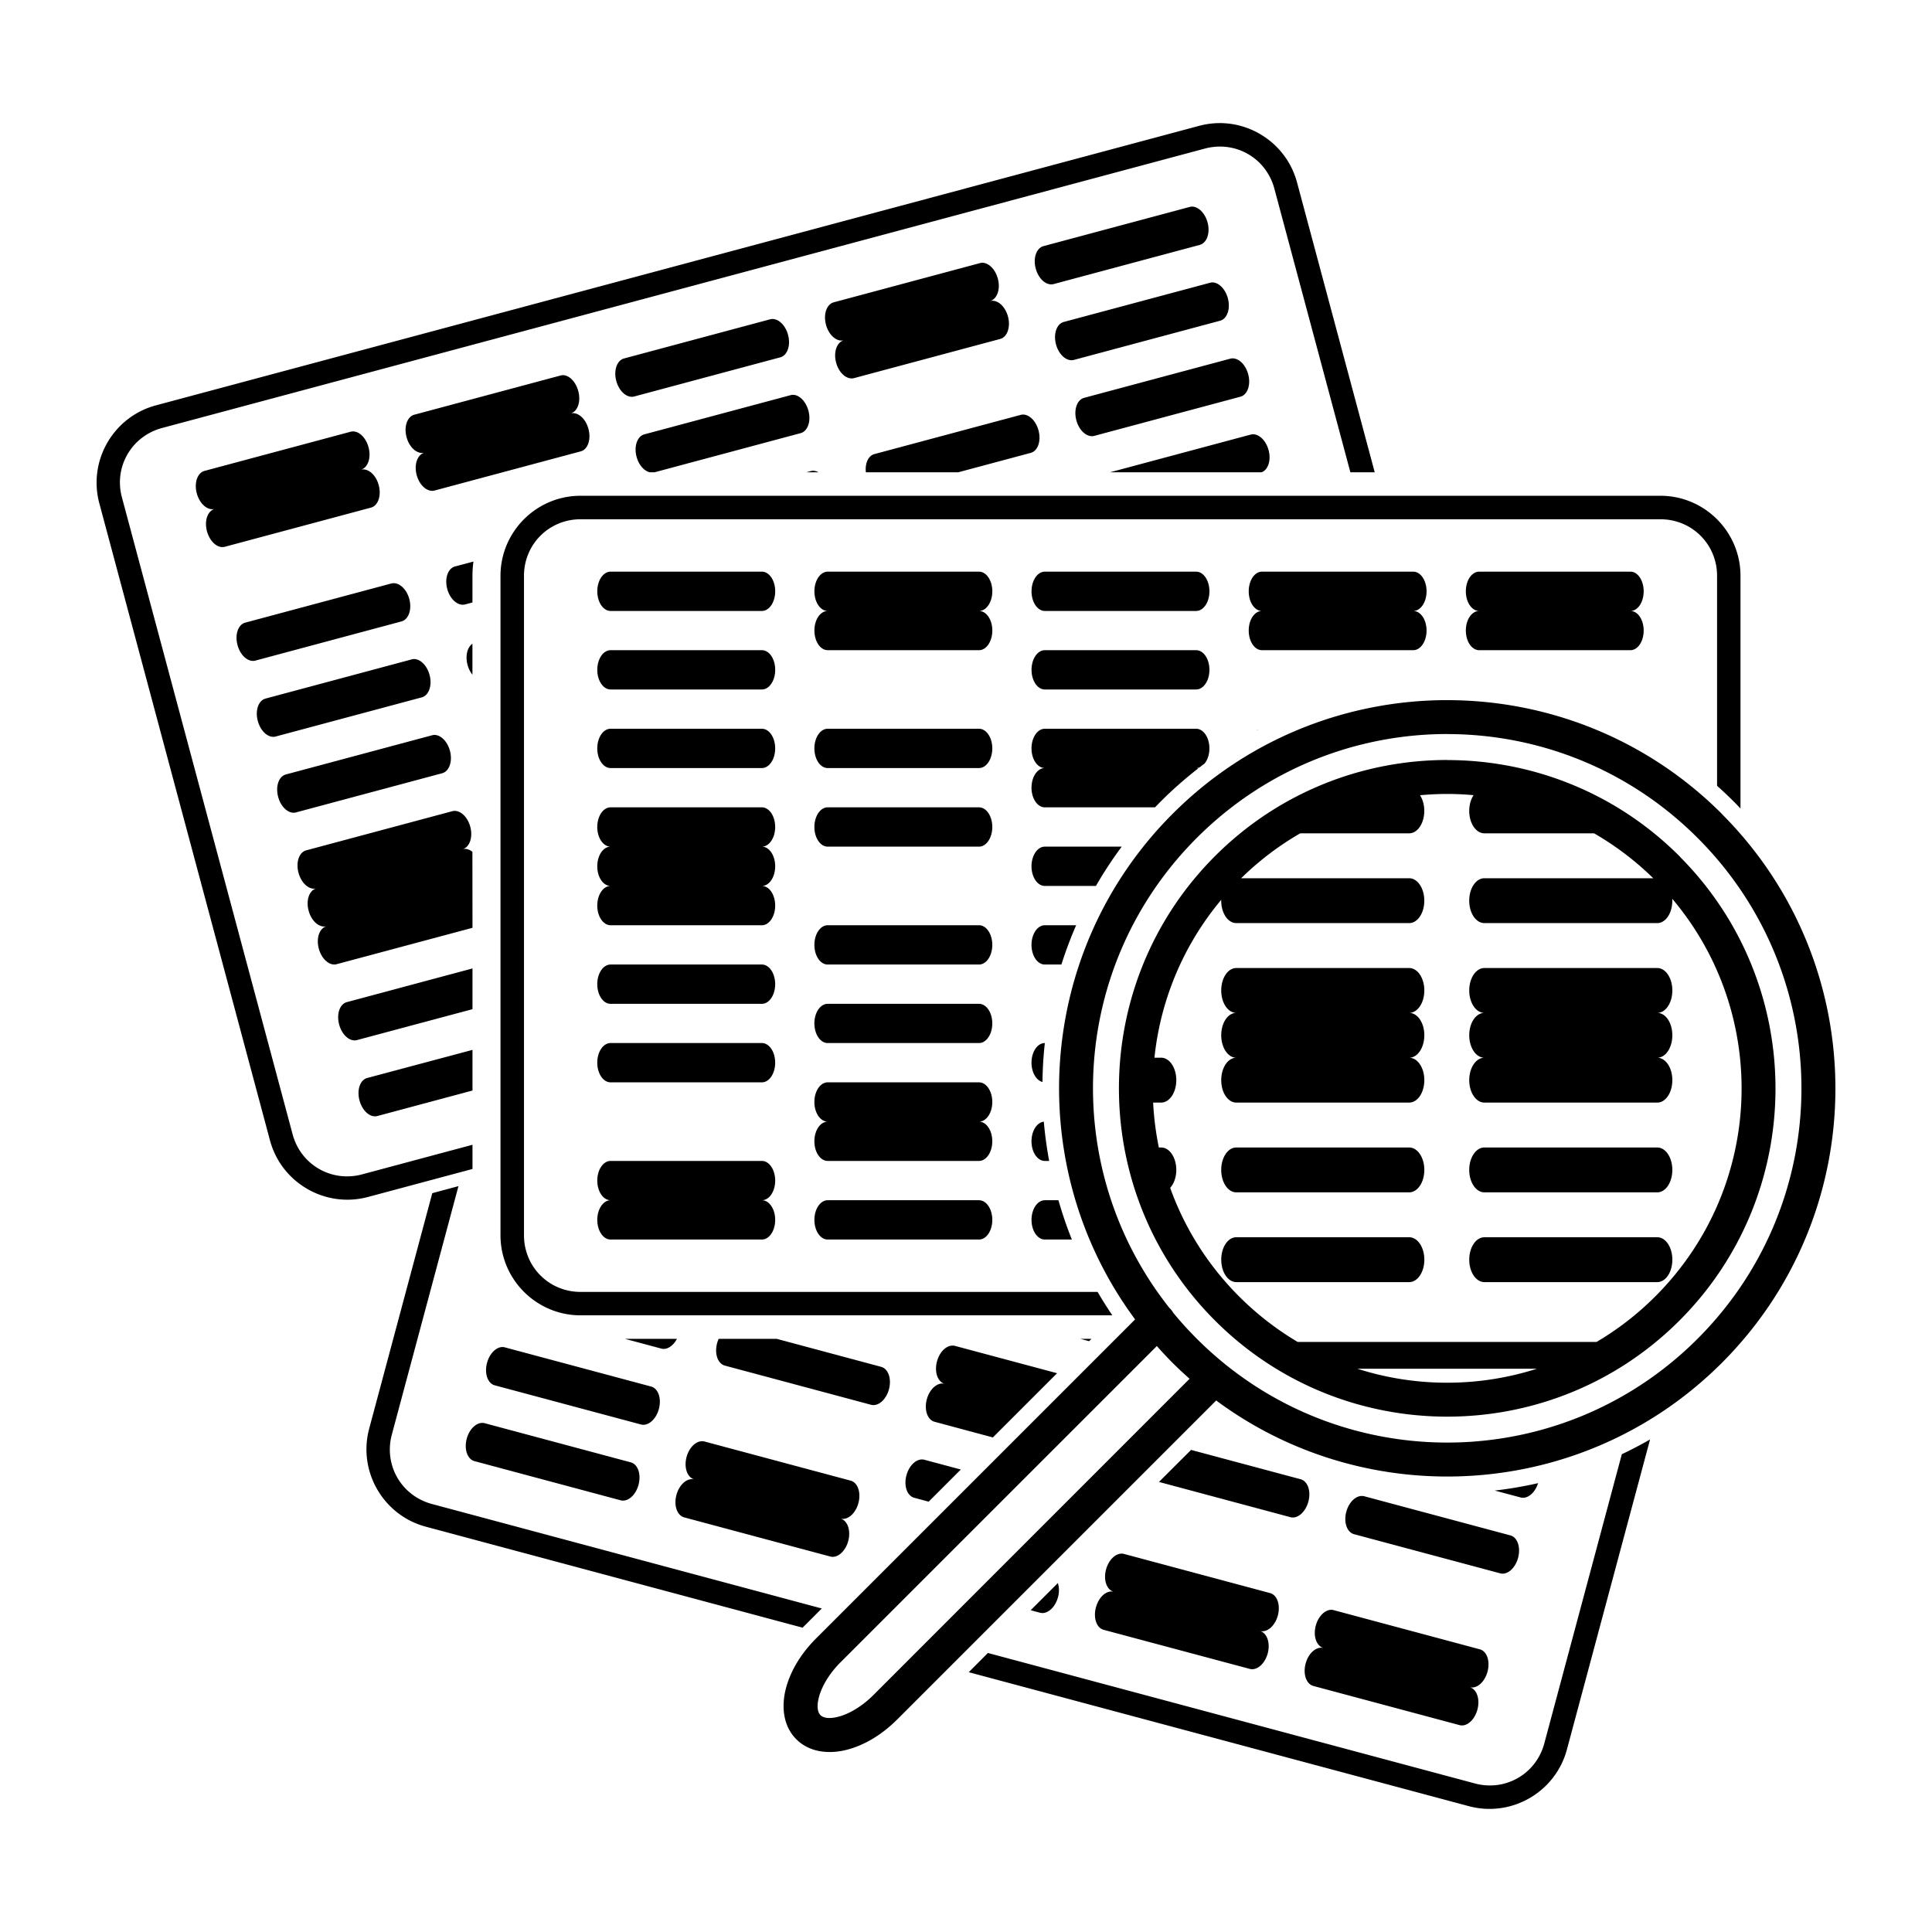 <svg xmlns:dc="http://purl.org/dc/elements/1.1/" xmlns:cc="http://creativecommons.org/ns#" xmlns:rdf="http://www.w3.org/1999/02/22-rdf-syntax-ns#" xmlns:svg="http://www.w3.org/2000/svg" xmlns="http://www.w3.org/2000/svg" xmlns:sodipodi="http://sodipodi.sourceforge.net/DTD/sodipodi-0.dtd" xmlns:inkscape="http://www.inkscape.org/namespaces/inkscape" width="100" height="100" id="svg2" version="1.1" inkscape:version="0.48.2 r9819" sodipodi:docname="genetic_profiling.svg">
  <defs id="defs4"/>
  <sodipodi:namedview id="base" pagecolor="#ffffff" bordercolor="#666666" borderopacity="1.0" inkscape:pageopacity="0.0" inkscape:pageshadow="2" inkscape:zoom="5.5284893" inkscape:cx="50" inkscape:cy="49.999748" inkscape:document-units="px" inkscape:current-layer="layer1" showgrid="false" inkscape:window-width="1362" inkscape:window-height="724" inkscape:window-x="4" inkscape:window-y="0" inkscape:window-maximized="1"/>
  <g inkscape:label="Ebene 1" inkscape:groupmode="layer" id="layer1" transform="translate(0,-952.362)">
    <path style="font-size:medium;font-style:normal;font-variant:normal;font-weight:normal;font-stretch:normal;text-indent:0;text-align:start;text-decoration:none;line-height:normal;letter-spacing:normal;word-spacing:normal;text-transform:none;direction:ltr;block-progression:tb;writing-mode:lr-tb;text-anchor:start;baseline-shift:baseline;color:#000000;fill:#000000;fill-opacity:1;fill-rule:nonzero;stroke:none;stroke-width:10.3;marker:none;visibility:visible;display:inline;overflow:visible;enable-background:accumulate;font-family:Sans;-inkscape-font-specification:Sans" d="m 63.093,958.734 c -0.342,0.004 -0.69,0.051 -1.035,0.144 L 8.071,973.343 c -2.208,0.592 -3.521,2.866 -2.929,5.074 l 8.832,32.97 c 0.592,2.208 2.87,3.521 5.077,2.929 l 5.405,-1.448 0,-1.253 -5.718,1.533 c -1.578,0.423 -3.17,-0.496 -3.592,-2.074 L 6.31,978.104 c -0.423,-1.578 0.5,-3.166 2.078,-3.589 L 62.375,960.049 c 0.247,-0.066 0.491,-0.096 0.733,-0.1 1.31,-0.018 2.495,0.842 2.852,2.174 l 3.935,14.683 1.26,0 -4.02,-15 c -0.499,-1.863 -2.197,-3.09 -4.042,-3.073 z m -1.382,4.322 c -0.047,-0.002 -0.09,0.006 -0.136,0.018 l -7.564,2.027 c -0.368,0.099 -0.547,0.617 -0.402,1.161 0.146,0.544 0.56,0.902 0.929,0.803 l 7.561,-2.027 c 0.368,-0.099 0.551,-0.617 0.405,-1.161 -0.128,-0.476 -0.464,-0.812 -0.792,-0.822 z m -10.859,2.907 c -0.022,-4.7e-4 -0.044,9e-4 -0.066,0.004 -0.023,0.003 -0.047,0.009 -0.07,0.015 l -7.561,2.027 c -0.368,0.099 -0.547,0.617 -0.402,1.161 0.146,0.544 0.56,0.902 0.929,0.803 -0.368,0.099 -0.551,0.613 -0.405,1.157 0.146,0.544 0.56,0.902 0.929,0.803 l 7.564,-2.027 c 0.368,-0.099 0.547,-0.617 0.402,-1.161 -0.146,-0.544 -0.56,-0.898 -0.929,-0.8 0.368,-0.099 0.551,-0.617 0.405,-1.161 -0.128,-0.478 -0.466,-0.814 -0.796,-0.822 z m 11.909,1.017 c -0.022,-4.7e-4 -0.044,9e-4 -0.066,0.004 -0.023,0.003 -0.047,0.009 -0.07,0.015 l -7.564,2.027 c -0.368,0.099 -0.547,0.617 -0.402,1.161 0.146,0.544 0.56,0.902 0.929,0.803 l 7.564,-2.027 c 0.368,-0.099 0.547,-0.617 0.402,-1.161 -0.128,-0.478 -0.463,-0.814 -0.792,-0.822 z m -22.76,1.894 c -0.047,-0.002 -0.094,0.003 -0.14,0.015 l -7.561,2.027 c -0.368,0.099 -0.547,0.617 -0.402,1.161 0.146,0.544 0.56,0.906 0.929,0.807 l 7.561,-2.027 c 0.368,-0.099 0.547,-0.617 0.402,-1.161 -0.128,-0.476 -0.46,-0.812 -0.789,-0.822 z m 23.817,2.038 c -0.047,-0.002 -0.094,0.003 -0.14,0.015 l -7.564,2.027 c -0.368,0.099 -0.547,0.617 -0.402,1.161 0.146,0.544 0.56,0.906 0.929,0.807 l 7.564,-2.027 c 0.368,-0.099 0.547,-0.617 0.402,-1.161 -0.128,-0.476 -0.46,-0.812 -0.789,-0.822 z m -34.672,0.87 c -0.047,-0.002 -0.094,0.006 -0.14,0.018 l -7.561,2.027 c -0.368,0.099 -0.547,0.617 -0.402,1.161 0.146,0.544 0.56,0.902 0.929,0.803 -0.368,0.099 -0.551,0.613 -0.405,1.157 0.146,0.544 0.56,0.902 0.929,0.803 l 7.564,-2.027 c 0.368,-0.099 0.544,-0.617 0.398,-1.161 -0.146,-0.544 -0.556,-0.898 -0.925,-0.8 0.368,-0.099 0.544,-0.617 0.398,-1.161 -0.128,-0.476 -0.457,-0.812 -0.785,-0.822 z m 11.909,1.017 c -0.047,-0.002 -0.094,0.006 -0.14,0.018 l -7.564,2.027 c -0.368,0.099 -0.547,0.617 -0.402,1.161 0.114,0.424 0.391,0.734 0.682,0.803 l 0.247,0 7.564,-2.027 c 0.368,-0.099 0.547,-0.617 0.402,-1.161 -0.128,-0.476 -0.46,-0.812 -0.789,-0.822 z m 11.909,1.021 c -0.047,-0.002 -0.094,0.006 -0.14,0.018 l -7.564,2.027 c -0.319,0.085 -0.495,0.484 -0.442,0.943 l 4.779,0 3.755,-1.006 c 0.368,-0.099 0.547,-0.617 0.402,-1.161 -0.128,-0.476 -0.46,-0.812 -0.789,-0.822 z m -34.676,0.873 c -0.047,-0.002 -0.094,0.003 -0.14,0.015 l -7.561,2.027 c -0.368,0.099 -0.547,0.617 -0.402,1.161 0.146,0.544 0.56,0.906 0.929,0.807 -0.368,0.099 -0.547,0.609 -0.402,1.153 0.146,0.544 0.556,0.906 0.925,0.807 l 7.564,-2.027 c 0.368,-0.099 0.547,-0.617 0.402,-1.161 -0.146,-0.544 -0.56,-0.898 -0.929,-0.8 0.368,-0.099 0.547,-0.617 0.402,-1.161 -0.128,-0.476 -0.46,-0.812 -0.789,-0.822 z m 46.581,0.147 c -0.047,-0.002 -0.094,0.006 -0.14,0.018 l -7.273,1.949 7.845,0 c 0.338,-0.127 0.501,-0.624 0.361,-1.146 -0.128,-0.476 -0.464,-0.812 -0.792,-0.822 z m -22.763,1.89 c -0.047,-0.002 -0.09,0.003 -0.136,0.015 l -0.232,0.063 0.63,0 c -0.085,-0.046 -0.173,-0.075 -0.262,-0.077 z m -12.056,1.293 c -2.286,0 -4.145,1.86 -4.145,4.145 l 0,34.13 c 0,2.285 1.86,4.145 4.145,4.145 l 27.524,0 c -0.27,-0.397 -0.523,-0.801 -0.763,-1.212 l -26.761,0 c -1.634,0 -2.929,-1.299 -2.929,-2.933 l 0,-34.13 c 0,-1.634 1.296,-2.929 2.929,-2.929 l 55.892,0 c 1.634,0 2.933,1.296 2.933,2.929 l 0,10.866 c 0.297,0.265 0.588,0.54 0.873,0.825 0.115,0.115 0.227,0.233 0.339,0.35 l 0,-12.041 c 0,-2.286 -1.86,-4.145 -4.145,-4.145 l -55.892,0 z m -5.545,3.405 -0.954,0.254 c -0.368,0.099 -0.547,0.617 -0.402,1.161 0.146,0.544 0.56,0.902 0.929,0.803 l 0.376,-0.1 0,-1.378 c 0,-0.251 0.018,-0.499 0.052,-0.741 z m 7.1,0.523 c -0.381,0 -0.689,0.454 -0.689,1.017 0,0.563 0.308,1.017 0.689,1.017 l 7.83,0 c 0.381,0 0.689,-0.454 0.689,-1.017 0,-0.563 -0.308,-1.017 -0.689,-1.017 l -7.83,0 z m 11.238,0 c -0.381,0 -0.689,0.454 -0.689,1.017 0,0.563 0.308,1.017 0.689,1.017 -0.381,0 -0.689,0.45 -0.689,1.013 0,0.563 0.308,1.017 0.689,1.017 l 7.83,0 c 0.381,0 0.689,-0.454 0.689,-1.017 0,-0.563 -0.308,-1.013 -0.689,-1.013 0.381,0 0.689,-0.454 0.689,-1.017 0,-0.563 -0.308,-1.017 -0.689,-1.017 l -7.83,0 z m 11.238,0 c -0.381,0 -0.689,0.454 -0.689,1.017 0,0.563 0.308,1.017 0.689,1.017 l 7.83,0 c 0.381,0 0.689,-0.454 0.689,-1.017 0,-0.563 -0.308,-1.017 -0.689,-1.017 l -7.83,0 z m 11.238,0 c -0.381,0 -0.685,0.454 -0.685,1.017 0,0.563 0.304,1.017 0.685,1.017 -0.381,0 -0.685,0.45 -0.685,1.013 0,0.563 0.304,1.017 0.685,1.017 l 7.83,0 c 0.381,0 0.689,-0.454 0.689,-1.017 0,-0.563 -0.308,-1.013 -0.689,-1.013 0.381,0 0.689,-0.454 0.689,-1.017 0,-0.563 -0.308,-1.017 -0.689,-1.017 l -7.83,0 z m 11.242,0 c -0.381,0 -0.689,0.454 -0.689,1.017 0,0.563 0.308,1.017 0.689,1.017 -0.381,0 -0.689,0.45 -0.689,1.013 0,0.563 0.308,1.017 0.689,1.017 l 7.83,0 c 0.381,0 0.685,-0.454 0.685,-1.017 0,-0.563 -0.304,-1.013 -0.685,-1.013 0.381,0 0.685,-0.454 0.685,-1.017 0,-0.563 -0.304,-1.017 -0.685,-1.017 l -7.83,0 z m -56.168,0.597 c -0.047,-0.002 -0.094,0.003 -0.14,0.015 l -7.561,2.027 c -0.368,0.099 -0.544,0.617 -0.398,1.161 0.146,0.544 0.556,0.902 0.925,0.803 l 7.561,-2.027 c 0.368,-0.099 0.551,-0.617 0.405,-1.161 -0.128,-0.476 -0.464,-0.808 -0.792,-0.818 z m 4.06,3.132 c -0.264,0.183 -0.378,0.627 -0.254,1.091 0.054,0.2 0.143,0.376 0.254,0.512 l 0,-1.603 z m 7.152,0.335 c -0.381,0 -0.689,0.454 -0.689,1.017 0,0.563 0.308,1.017 0.689,1.017 l 7.83,0 c 0.381,0 0.689,-0.454 0.689,-1.017 0,-0.563 -0.308,-1.017 -0.689,-1.017 l -7.83,0 z m 22.476,0 c -0.381,0 -0.689,0.454 -0.689,1.017 0,0.563 0.308,1.017 0.689,1.017 l 7.83,0 c 0.381,0 0.689,-0.454 0.689,-1.017 0,-0.563 -0.308,-1.017 -0.689,-1.017 l -7.83,0 z M 21.446,986.475 c -0.047,-0.002 -0.094,0.006 -0.14,0.018 l -7.561,2.027 c -0.368,0.099 -0.547,0.613 -0.402,1.157 0.146,0.544 0.556,0.906 0.925,0.807 l 7.564,-2.027 c 0.368,-0.099 0.547,-0.617 0.402,-1.161 -0.128,-0.476 -0.46,-0.812 -0.789,-0.822 z m 53.463,2.126 c -5.145,-7.1e-4 -10.291,1.96 -14.211,5.881 -7.128,7.128 -7.775,18.307 -1.945,26.172 l -16.507,16.507 c -0.792,0.792 -1.334,1.695 -1.57,2.605 -0.235,0.91 -0.151,1.927 0.542,2.62 0.693,0.693 1.71,0.777 2.62,0.542 0.91,-0.235 1.813,-0.778 2.605,-1.57 l 16.507,-16.507 c 7.865,5.832 19.043,5.183 26.172,-1.946 7.82,-7.82 7.837,-20.506 0.059,-28.353 -0.003,-0.003 -0.004,-0.008 -0.007,-0.011 a 0.884,0.884 0 0 0 -0.052,-0.055 c -3.921,-3.921 -9.066,-5.884 -14.211,-5.884 z m -43.305,1.481 c -0.381,0 -0.689,0.454 -0.689,1.017 0,0.563 0.308,1.017 0.689,1.017 l 7.83,0 c 0.381,0 0.689,-0.454 0.689,-1.017 0,-0.563 -0.308,-1.017 -0.689,-1.017 l -7.83,0 z m 11.238,0 c -0.381,0 -0.689,0.454 -0.689,1.017 0,0.563 0.308,1.017 0.689,1.017 l 7.83,0 c 0.381,0 0.689,-0.454 0.689,-1.017 0,-0.563 -0.308,-1.017 -0.689,-1.017 l -7.83,0 z m 11.238,0 c -0.381,0 -0.689,0.454 -0.689,1.017 0,0.563 0.308,1.017 0.689,1.017 -0.381,0 -0.689,0.454 -0.689,1.017 0,0.563 0.308,1.017 0.689,1.017 l 5.704,0 c 0.095,-0.099 0.19,-0.198 0.287,-0.295 0.622,-0.622 1.276,-1.197 1.953,-1.724 -0.037,-0.009 -0.075,-0.015 -0.114,-0.015 0.058,0 0.116,-0.01 0.169,-0.029 0.002,-0.002 0.005,-0.002 0.007,-0.004 0.087,-0.067 0.174,-0.133 0.262,-0.199 0.153,-0.186 0.251,-0.468 0.251,-0.785 0,-0.563 -0.308,-1.017 -0.689,-1.017 l -7.83,0 z m 11.069,0.033 c -0.048,0.018 -0.093,0.042 -0.136,0.074 0.046,-0.025 0.09,-0.05 0.136,-0.074 z m 9.76,0.243 c 4.689,5.9e-4 9.376,1.793 12.959,5.376 7.166,7.166 7.166,18.755 0,25.921 -6.695,6.695 -17.252,7.135 -24.455,1.319 -0.506,-0.409 -0.996,-0.848 -1.466,-1.319 -0.438,-0.438 -0.85,-0.891 -1.234,-1.36 a 0.884,0.884 0 0 0 -0.004,-0.01 0.884,0.884 0 0 0 -0.177,-0.221 c -5.714,-7.199 -5.243,-17.675 1.415,-24.333 3.583,-3.583 8.274,-5.376 12.962,-5.376 z m -52.413,0.044 c -0.022,-4.7e-4 -0.044,9e-4 -0.066,0.004 -0.023,0.003 -0.047,0.009 -0.07,0.015 l -7.564,2.027 c -0.368,0.099 -0.544,0.617 -0.398,1.161 0.146,0.544 0.556,0.902 0.925,0.803 l 7.564,-2.027 c 0.368,-0.099 0.547,-0.617 0.402,-1.161 -0.128,-0.478 -0.463,-0.814 -0.792,-0.822 z m 52.413,1.297 c -4.352,-7.1e-4 -8.703,1.658 -12.019,4.974 -6.632,6.632 -6.632,17.41 0,24.042 6.632,6.632 17.407,6.628 24.038,0 6.613,-6.613 6.627,-17.343 0.052,-23.979 a 0.884,0.884 0 0 0 -0.052,-0.059 c -3.316,-3.316 -7.667,-4.974 -12.019,-4.974 z m 0,1.758 c 0.455,6e-5 0.91,0.022 1.363,0.063 -0.139,0.21 -0.225,0.496 -0.225,0.814 0,0.643 0.349,1.161 0.785,1.161 l 5.678,0 c 1.09,0.63 2.122,1.403 3.062,2.325 l -8.74,0 c -0.436,0 -0.785,0.517 -0.785,1.161 0,0.643 0.349,1.161 0.785,1.161 l 8.946,0 c 0.436,0 0.781,-0.517 0.781,-1.161 0,-0.034 -0.002,-0.066 -0.004,-0.099 5.063,5.989 4.771,14.935 -0.877,20.582 -0.933,0.933 -1.955,1.717 -3.04,2.358 l -15.468,0 c -1.082,-0.64 -2.102,-1.424 -3.032,-2.354 -1.645,-1.645 -2.834,-3.571 -3.57,-5.623 0.192,-0.211 0.317,-0.546 0.317,-0.928 0,-0.643 -0.349,-1.161 -0.785,-1.161 l -0.118,0 c -0.157,-0.768 -0.257,-1.545 -0.295,-2.325 l 0.413,0 c 0.436,0 0.785,-0.517 0.785,-1.161 0,-0.643 -0.349,-1.161 -0.785,-1.161 l -0.346,0 c 0.305,-2.927 1.457,-5.782 3.456,-8.172 -3.54e-4,0.015 0,0.029 0,0.044 0,0.643 0.346,1.161 0.781,1.161 l 8.946,0 c 0.436,0 0.785,-0.517 0.785,-1.161 0,-0.643 -0.349,-1.161 -0.785,-1.161 l -8.696,0 c 0.939,-0.922 1.969,-1.695 3.058,-2.325 l 5.637,0 c 0.436,0 0.785,-0.517 0.785,-1.161 0,-0.316 -0.084,-0.601 -0.221,-0.811 0.468,-0.043 0.938,-0.066 1.408,-0.066 z m -43.305,0.693 c -0.381,0 -0.689,0.454 -0.689,1.017 0,0.563 0.308,1.017 0.689,1.017 -0.381,0 -0.689,0.454 -0.689,1.017 0,0.563 0.308,1.017 0.689,1.017 -0.381,0 -0.689,0.454 -0.689,1.017 0,0.563 0.308,1.017 0.689,1.017 l 7.83,0 c 0.381,0 0.689,-0.454 0.689,-1.017 0,-0.563 -0.308,-1.017 -0.689,-1.017 0.381,0 0.689,-0.454 0.689,-1.017 0,-0.563 -0.308,-1.017 -0.689,-1.017 0.381,0 0.689,-0.454 0.689,-1.017 0,-0.563 -0.308,-1.017 -0.689,-1.017 l -7.83,0 z m 11.238,0 c -0.381,0 -0.689,0.454 -0.689,1.017 0,0.563 0.308,1.017 0.689,1.017 l 7.83,0 c 0.381,0 0.689,-0.454 0.689,-1.017 0,-0.563 -0.308,-1.017 -0.689,-1.017 l -7.83,0 z m -19.289,0.184 c -0.047,-0.002 -0.094,0.003 -0.14,0.015 l -7.564,2.027 c -0.368,0.099 -0.544,0.617 -0.398,1.161 0.146,0.544 0.556,0.906 0.925,0.807 -0.368,0.099 -0.547,0.609 -0.402,1.153 0.146,0.544 0.56,0.906 0.929,0.807 -0.368,0.099 -0.547,0.613 -0.402,1.157 0.146,0.544 0.556,0.906 0.925,0.807 l 7.03,-1.883 -0.004,-3.935 c -0.159,-0.125 -0.34,-0.179 -0.512,-0.133 0.368,-0.099 0.547,-0.617 0.402,-1.161 -0.128,-0.476 -0.46,-0.812 -0.789,-0.822 z m 30.527,1.85 c -0.381,0 -0.689,0.454 -0.689,1.017 0,0.563 0.308,1.017 0.689,1.017 l 2.646,0 c 0.401,-0.698 0.846,-1.377 1.334,-2.034 l -3.979,0 z m -11.238,4.068 c -0.381,0 -0.689,0.454 -0.689,1.017 0,0.563 0.308,1.017 0.689,1.017 l 7.83,0 c 0.381,0 0.689,-0.454 0.689,-1.017 0,-0.563 -0.308,-1.017 -0.689,-1.017 l -7.83,0 z m 11.238,0 c -0.381,0 -0.689,0.454 -0.689,1.017 0,0.563 0.308,1.017 0.689,1.017 l 0.859,0 c 0.218,-0.688 0.471,-1.367 0.763,-2.034 l -1.621,0 z m -22.476,2.034 c -0.381,0 -0.689,0.454 -0.689,1.017 0,0.563 0.308,1.017 0.689,1.017 l 7.83,0 c 0.381,0 0.689,-0.454 0.689,-1.017 0,-0.563 -0.308,-1.017 -0.689,-1.017 l -7.83,0 z m 32.388,0.181 c -0.436,0 -0.781,0.517 -0.781,1.161 0,0.643 0.346,1.161 0.781,1.161 -0.436,0 -0.781,0.513 -0.781,1.157 0,0.643 0.346,1.164 0.781,1.164 -0.436,0 -0.781,0.517 -0.781,1.161 0,0.643 0.346,1.161 0.781,1.161 l 8.946,0 c 0.436,0 0.785,-0.517 0.785,-1.161 0,-0.643 -0.349,-1.161 -0.785,-1.161 0.436,0 0.785,-0.521 0.785,-1.164 0,-0.643 -0.349,-1.157 -0.785,-1.157 0.436,0 0.785,-0.517 0.785,-1.161 0,-0.643 -0.349,-1.161 -0.785,-1.161 l -8.946,0 z m 12.841,0 c -0.436,0 -0.785,0.517 -0.785,1.161 0,0.643 0.349,1.161 0.785,1.161 -0.436,0 -0.785,0.513 -0.785,1.157 0,0.643 0.349,1.164 0.785,1.164 -0.436,0 -0.785,0.517 -0.785,1.161 0,0.643 0.349,1.161 0.785,1.161 l 8.946,0 c 0.436,0 0.781,-0.517 0.781,-1.161 0,-0.643 -0.346,-1.161 -0.781,-1.161 0.436,0 0.781,-0.521 0.781,-1.164 0,-0.643 -0.346,-1.157 -0.781,-1.157 0.436,0 0.781,-0.517 0.781,-1.161 0,-0.643 -0.346,-1.161 -0.781,-1.161 l -8.946,0 z m -52.377,0.022 -6.503,1.743 c -0.368,0.099 -0.544,0.617 -0.398,1.161 0.146,0.544 0.556,0.902 0.925,0.803 l 5.976,-1.599 0,-2.108 z m 18.386,1.831 c -0.381,0 -0.689,0.45 -0.689,1.013 0,0.563 0.308,1.017 0.689,1.017 l 7.83,0 c 0.381,0 0.689,-0.454 0.689,-1.017 0,-0.563 -0.308,-1.013 -0.689,-1.013 l -7.83,0 z m -11.238,2.03 c -0.381,0 -0.689,0.454 -0.689,1.017 0,0.563 0.308,1.017 0.689,1.017 l 7.83,0 c 0.381,0 0.689,-0.454 0.689,-1.017 0,-0.563 -0.308,-1.017 -0.689,-1.017 l -7.83,0 z m 22.476,0 c -0.381,0 -0.689,0.454 -0.689,1.017 0,0.502 0.244,0.914 0.567,0.999 0.009,-0.673 0.049,-1.346 0.122,-2.015 z m -29.624,0.354 -5.45,1.455 c -0.368,0.099 -0.544,0.617 -0.398,1.161 0.146,0.544 0.556,0.906 0.925,0.807 l 4.923,-1.319 0,-2.104 z m 18.386,1.68 c -0.381,0 -0.689,0.454 -0.689,1.017 0,0.563 0.308,1.017 0.689,1.017 -0.381,0 -0.689,0.454 -0.689,1.017 0,0.563 0.308,1.017 0.689,1.017 l 7.83,0 c 0.381,0 0.689,-0.454 0.689,-1.017 0,-0.563 -0.308,-1.017 -0.689,-1.017 0.381,0 0.689,-0.454 0.689,-1.017 0,-0.563 -0.308,-1.017 -0.689,-1.017 l -7.83,0 z m 11.168,2.038 c -0.348,0.052 -0.619,0.485 -0.619,1.013 0,0.563 0.308,1.017 0.689,1.017 l 0.225,0 c -0.123,-0.673 -0.219,-1.35 -0.276,-2.03 -0.006,7e-4 -0.012,-9e-4 -0.018,0 z m 9.982,1.334 c -0.436,0 -0.781,0.517 -0.781,1.161 0,0.643 0.346,1.161 0.781,1.161 l 8.946,0 c 0.436,0 0.785,-0.517 0.785,-1.161 0,-0.643 -0.349,-1.161 -0.785,-1.161 l -8.946,0 z m 12.841,0 c -0.436,0 -0.785,0.517 -0.785,1.161 0,0.643 0.349,1.161 0.785,1.161 l 8.946,0 c 0.436,0 0.781,-0.517 0.781,-1.161 0,-0.643 -0.346,-1.161 -0.781,-1.161 l -8.946,0 z m -45.228,0.696 c -0.381,0 -0.689,0.454 -0.689,1.017 0,0.563 0.308,1.017 0.689,1.017 -0.381,0 -0.689,0.454 -0.689,1.017 0,0.563 0.308,1.017 0.689,1.017 l 7.83,0 c 0.381,0 0.689,-0.454 0.689,-1.017 0,-0.563 -0.308,-1.017 -0.689,-1.017 0.381,0 0.689,-0.454 0.689,-1.017 0,-0.563 -0.308,-1.017 -0.689,-1.017 l -7.83,0 z m -7.874,1.304 -1.356,0.365 -3.265,12.185 c -0.592,2.208 0.722,4.486 2.929,5.077 l 19.506,5.228 c 0.025,-0.025 0.048,-0.052 0.074,-0.077 l 0.917,-0.917 -20.181,-5.409 c -1.578,-0.423 -2.497,-2.011 -2.074,-3.589 l 3.449,-12.863 z m 19.112,0.73 c -0.381,0 -0.689,0.454 -0.689,1.017 0,0.563 0.308,1.017 0.689,1.017 l 7.83,0 c 0.381,0 0.689,-0.454 0.689,-1.017 0,-0.563 -0.308,-1.017 -0.689,-1.017 l -7.83,0 z m 11.238,0 c -0.381,0 -0.689,0.454 -0.689,1.017 0,0.563 0.308,1.017 0.689,1.017 l 1.4,0 c -0.269,-0.667 -0.499,-1.347 -0.696,-2.034 l -0.704,0 z m 9.912,1.916 c -0.436,0 -0.781,0.517 -0.781,1.161 0,0.643 0.346,1.161 0.781,1.161 l 8.946,0 c 0.436,0 0.785,-0.517 0.785,-1.161 0,-0.643 -0.349,-1.161 -0.785,-1.161 l -8.946,0 z m 12.841,0 c -0.436,0 -0.785,0.517 -0.785,1.161 0,0.643 0.349,1.161 0.785,1.161 l 8.946,0 c 0.436,0 0.781,-0.517 0.781,-1.161 0,-0.643 -0.346,-1.161 -0.781,-1.161 l -8.946,0 z m -44.488,5.258 1.883,0.505 c 0.294,0.079 0.618,-0.138 0.811,-0.505 l -2.693,0 z m 4.853,0 c -0.032,0.07 -0.06,0.145 -0.081,0.225 -0.146,0.544 0.033,1.062 0.402,1.161 l 7.564,2.027 c 0.368,0.099 0.783,-0.259 0.929,-0.803 0.146,-0.544 -0.037,-1.062 -0.405,-1.161 l -5.402,-1.448 -3.007,0 z m 18.721,0 0.453,0.121 0.122,-0.121 -0.575,0 z m -6.632,0.35 c -0.328,0.01 -0.661,0.342 -0.789,0.818 -0.146,0.544 0.033,1.062 0.402,1.161 -0.368,-0.099 -0.783,0.259 -0.929,0.803 -0.146,0.544 0.033,1.062 0.402,1.161 l 3.018,0.811 3.324,-3.324 -5.287,-1.415 c -0.046,-0.013 -0.093,-0.016 -0.14,-0.014 z m 10.59,0.023 c 0.265,0.298 0.536,0.591 0.822,0.877 0.284,0.284 0.577,0.554 0.873,0.818 l -16.378,16.382 c -0.594,0.594 -1.271,0.973 -1.798,1.109 -0.527,0.136 -0.805,0.042 -0.929,-0.081 -0.123,-0.123 -0.217,-0.401 -0.081,-0.928 0.136,-0.527 0.515,-1.204 1.109,-1.798 l 16.382,-16.378 z m -33.88,0.051 c -0.328,0.01 -0.661,0.346 -0.789,0.822 -0.146,0.544 0.033,1.062 0.402,1.161 l 7.564,2.026 c 0.368,0.099 0.783,-0.259 0.929,-0.803 0.146,-0.544 -0.033,-1.062 -0.402,-1.161 l -7.564,-2.026 c -0.046,-0.013 -0.093,-0.02 -0.14,-0.019 z m 44.263,1.124 9.289,0 c -3.017,0.964 -6.272,0.966 -9.289,0 z m -45.313,2.804 c -0.328,0.01 -0.661,0.342 -0.789,0.818 -0.146,0.544 0.033,1.062 0.402,1.161 l 7.561,2.026 c 0.368,0.099 0.783,-0.259 0.929,-0.803 0.146,-0.544 -0.033,-1.062 -0.402,-1.161 l -7.561,-2.026 c -0.046,-0.013 -0.093,-0.016 -0.14,-0.014 z m 60.461,0.855 c -0.479,0.276 -0.968,0.531 -1.463,0.766 l -4.013,14.97 c -0.423,1.578 -2.011,2.494 -3.589,2.071 l -25.21,-6.754 -0.991,0.995 25.884,6.934 c 2.208,0.592 4.486,-0.725 5.077,-2.933 l 4.304,-16.05 z m -49.083,0.092 c -0.328,0.01 -0.661,0.342 -0.789,0.818 -0.146,0.544 0.037,1.062 0.405,1.161 -0.368,-0.099 -0.783,0.259 -0.929,0.803 -0.146,0.544 0.033,1.062 0.402,1.161 l 7.561,2.026 c 0.368,0.099 0.783,-0.259 0.929,-0.803 0.146,-0.544 -0.033,-1.062 -0.402,-1.161 0.368,0.099 0.783,-0.259 0.929,-0.803 0.146,-0.544 -0.033,-1.062 -0.402,-1.161 l -7.564,-2.026 c -0.046,-0.013 -0.093,-0.016 -0.14,-0.014 z m 25.324,0.45 -1.662,1.658 6.805,1.824 c 0.368,0.099 0.783,-0.263 0.929,-0.807 0.146,-0.544 -0.033,-1.058 -0.402,-1.157 l -5.671,-1.518 z m -13.943,0.494 c -0.328,0.01 -0.661,0.345 -0.789,0.822 -0.146,0.544 0.033,1.062 0.402,1.161 l 0.748,0.203 1.665,-1.665 -1.887,-0.505 c -0.046,-0.013 -0.093,-0.016 -0.14,-0.014 z m 31.905,1.227 c -0.742,0.168 -1.49,0.296 -2.244,0.383 l 1.338,0.357 c 0.354,0.095 0.747,-0.232 0.906,-0.741 z m -9.138,0.663 c -0.328,0.01 -0.661,0.342 -0.789,0.818 -0.146,0.544 0.033,1.062 0.402,1.161 l 7.564,2.026 c 0.368,0.099 0.779,-0.259 0.925,-0.803 0.146,-0.544 -0.03,-1.062 -0.398,-1.161 l -7.564,-2.026 c -0.046,-0.013 -0.093,-0.016 -0.14,-0.014 z m -12.436,2.985 c -0.327,0.01 -0.661,0.346 -0.789,0.822 -0.146,0.544 0.033,1.054 0.402,1.153 -0.368,-0.099 -0.779,0.263 -0.925,0.807 -0.146,0.544 0.03,1.062 0.398,1.161 l 7.564,2.023 c 0.368,0.099 0.783,-0.259 0.929,-0.803 0.146,-0.544 -0.037,-1.062 -0.405,-1.161 0.368,0.099 0.783,-0.256 0.929,-0.8 0.146,-0.544 -0.033,-1.062 -0.402,-1.161 l -7.564,-2.027 c -0.046,-0.013 -0.09,-0.016 -0.136,-0.014 z m -3.283,1.522 -1.408,1.407 0.483,0.129 c 0.368,0.099 0.786,-0.259 0.932,-0.803 0.071,-0.266 0.062,-0.526 -0.007,-0.733 z m 14.141,1.385 c -0.328,0.01 -0.665,0.346 -0.792,0.822 -0.146,0.544 0.037,1.058 0.405,1.157 -0.368,-0.099 -0.783,0.259 -0.929,0.803 -0.146,0.544 0.033,1.062 0.402,1.161 l 7.564,2.026 c 0.368,0.099 0.779,-0.259 0.925,-0.803 0.146,-0.544 -0.033,-1.062 -0.402,-1.161 0.368,0.099 0.779,-0.259 0.925,-0.803 0.146,-0.544 -0.03,-1.058 -0.398,-1.157 l -7.564,-2.027 c -0.046,-0.013 -0.089,-0.02 -0.136,-0.019 z" id="path6637" inkscape:connector-curvature="0"/>
  </g>
</svg>
